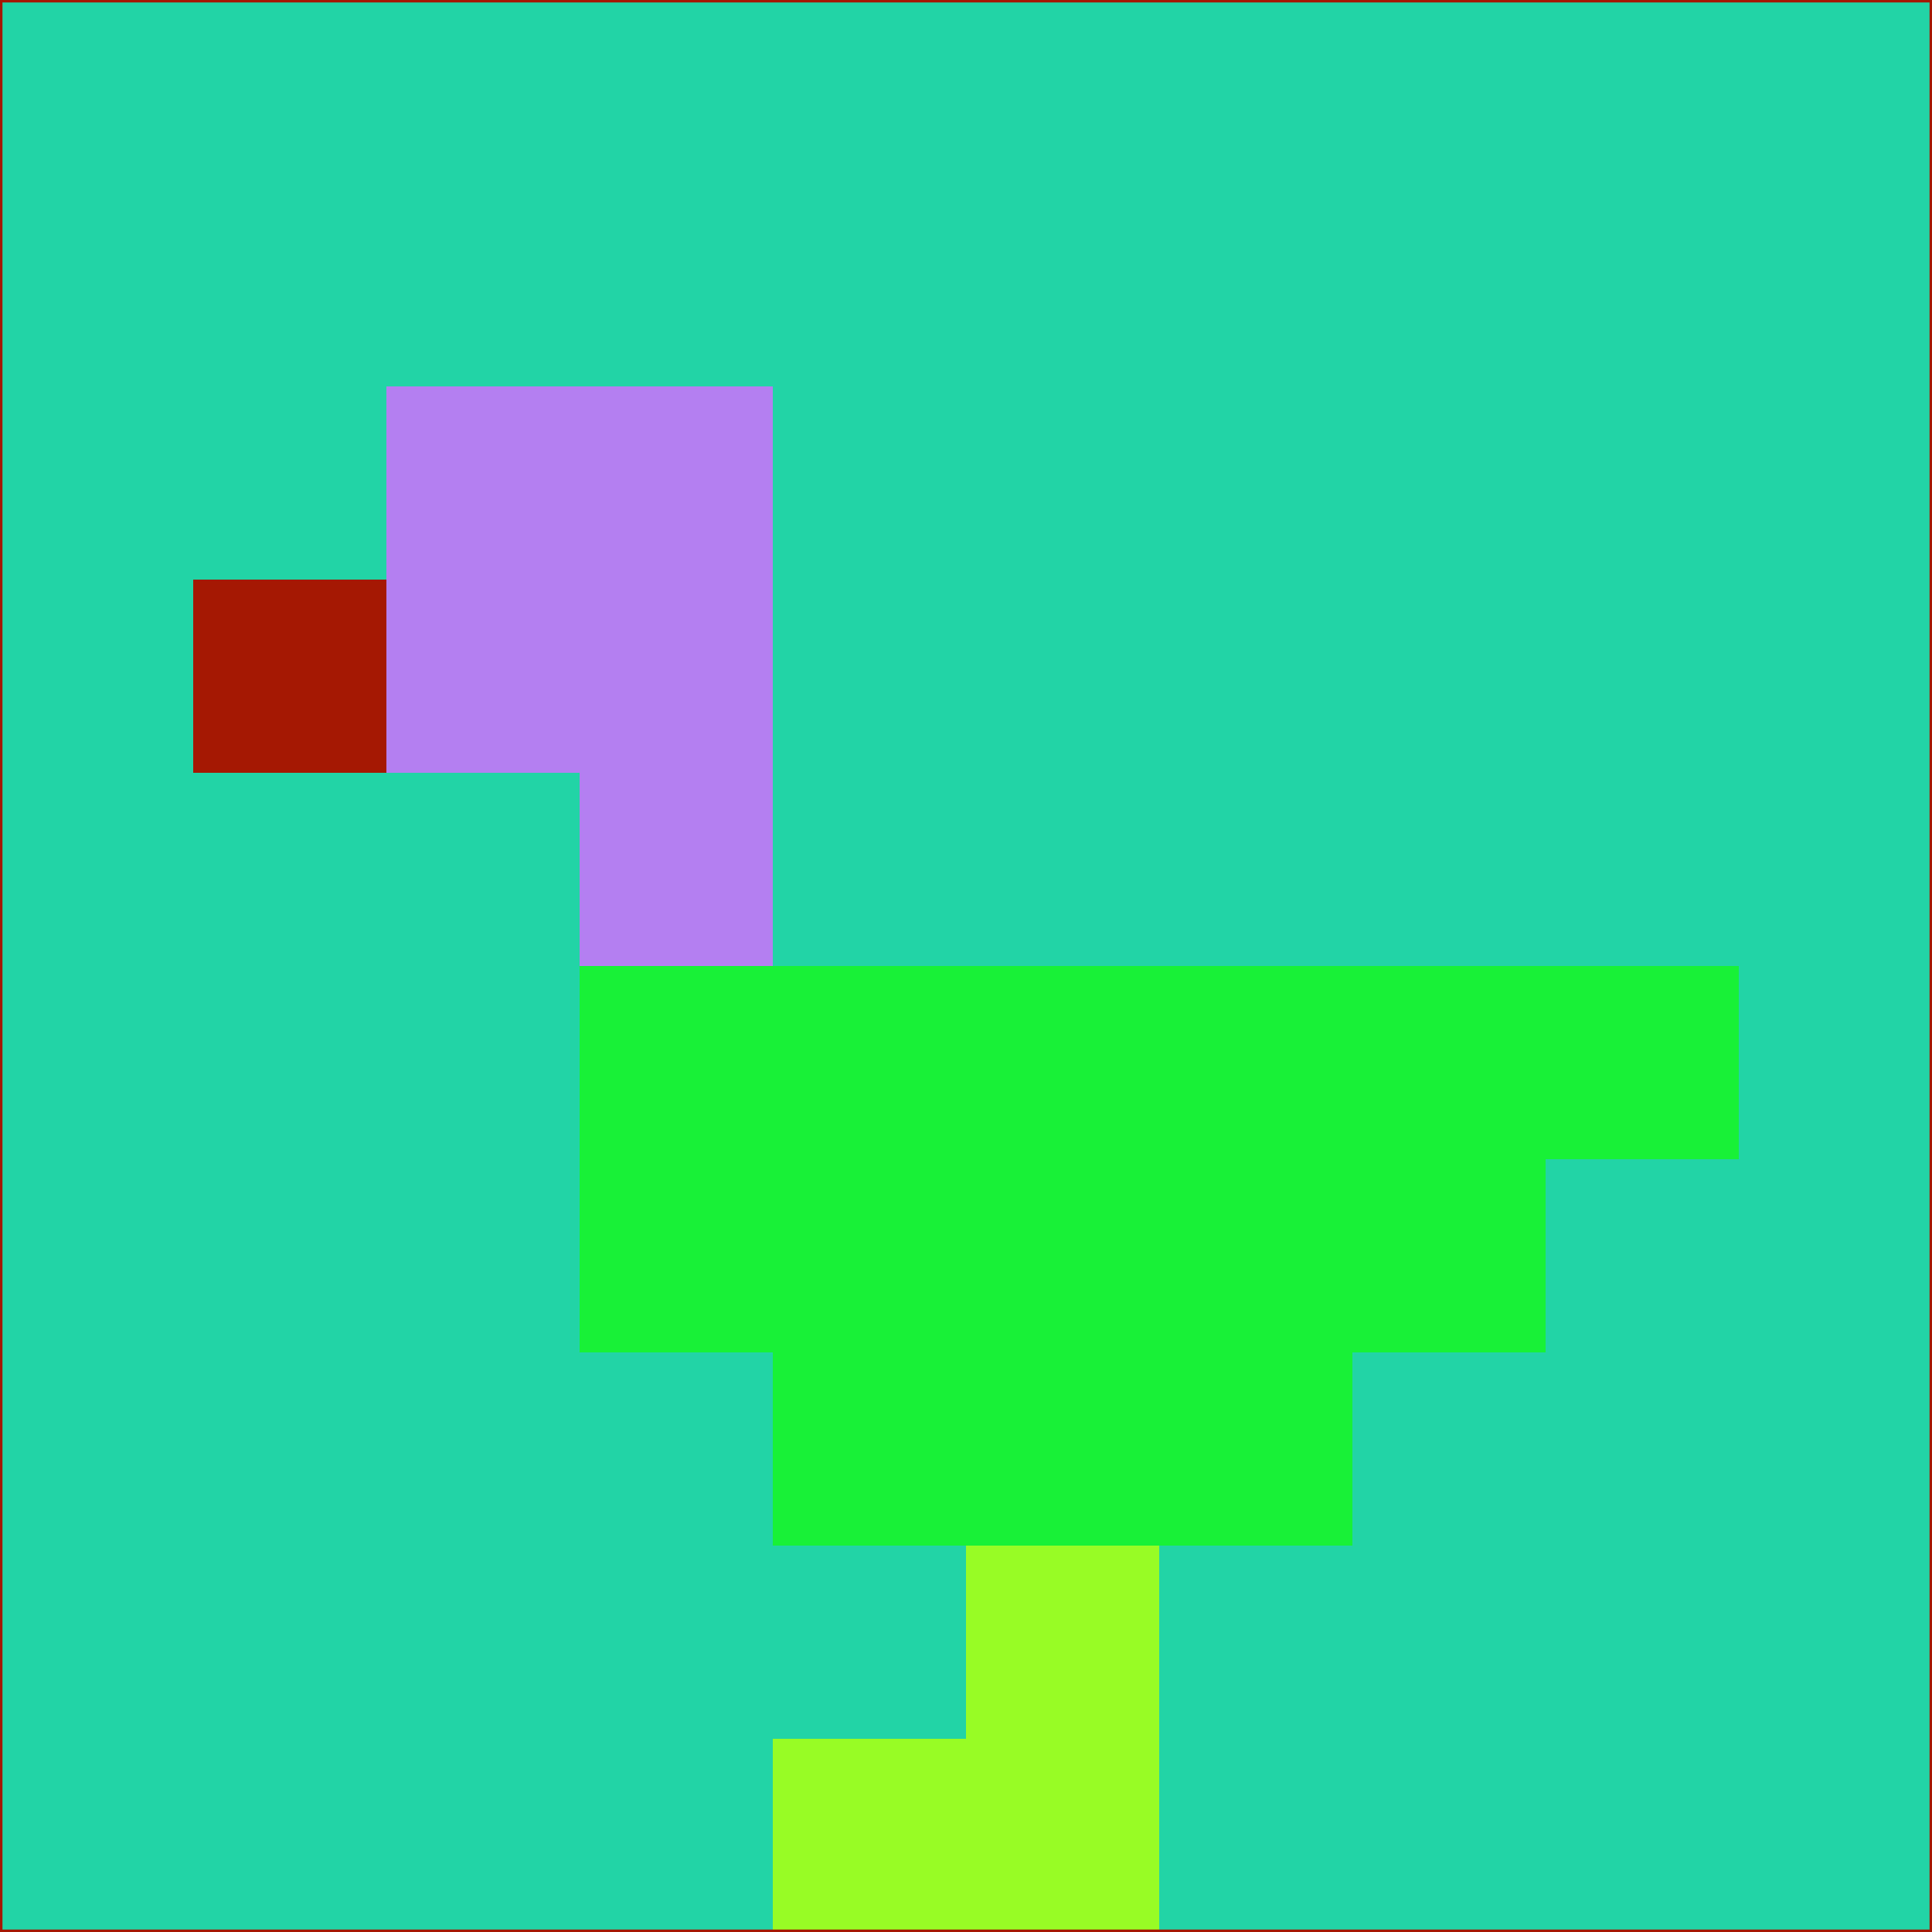 <svg xmlns="http://www.w3.org/2000/svg" version="1.1" width="785" height="785">
  <title>'goose-pfp-694263' by Dmitri Cherniak (Cyberpunk Edition)</title>
  <desc>
    seed=78633
    backgroundColor=#22d4a6
    padding=20
    innerPadding=0
    timeout=500
    dimension=1
    border=false
    Save=function(){return n.handleSave()}
    frame=12

    Rendered at 2024-09-15T22:37:00.933Z
    Generated in 1ms
    Modified for Cyberpunk theme with new color scheme
  </desc>
  <defs/>
  <rect width="100%" height="100%" fill="#22d4a6"/>
  <g>
    <g id="0-0">
      <rect x="0" y="0" height="785" width="785" fill="#22d4a6"/>
      <g>
        <!-- Neon blue -->
        <rect id="0-0-2-2-2-2" x="157" y="157" width="157" height="157" fill="#b47ff1"/>
        <rect id="0-0-3-2-1-4" x="235.5" y="157" width="78.5" height="314" fill="#b47ff1"/>
        <!-- Electric purple -->
        <rect id="0-0-4-5-5-1" x="314" y="392.5" width="392.5" height="78.5" fill="#18f137"/>
        <rect id="0-0-3-5-5-2" x="235.5" y="392.5" width="392.5" height="157" fill="#18f137"/>
        <rect id="0-0-4-5-3-3" x="314" y="392.5" width="235.5" height="235.5" fill="#18f137"/>
        <!-- Neon pink -->
        <rect id="0-0-1-3-1-1" x="78.5" y="235.5" width="78.5" height="78.5" fill="#a51803"/>
        <!-- Cyber yellow -->
        <rect id="0-0-5-8-1-2" x="392.5" y="628" width="78.5" height="157" fill="#98fc25"/>
        <rect id="0-0-4-9-2-1" x="314" y="706.5" width="157" height="78.5" fill="#98fc25"/>
      </g>
      <rect x="0" y="0" stroke="#a51803" stroke-width="2" height="785" width="785" fill="none"/>
    </g>
  </g>
  <script xmlns=""/>
</svg>